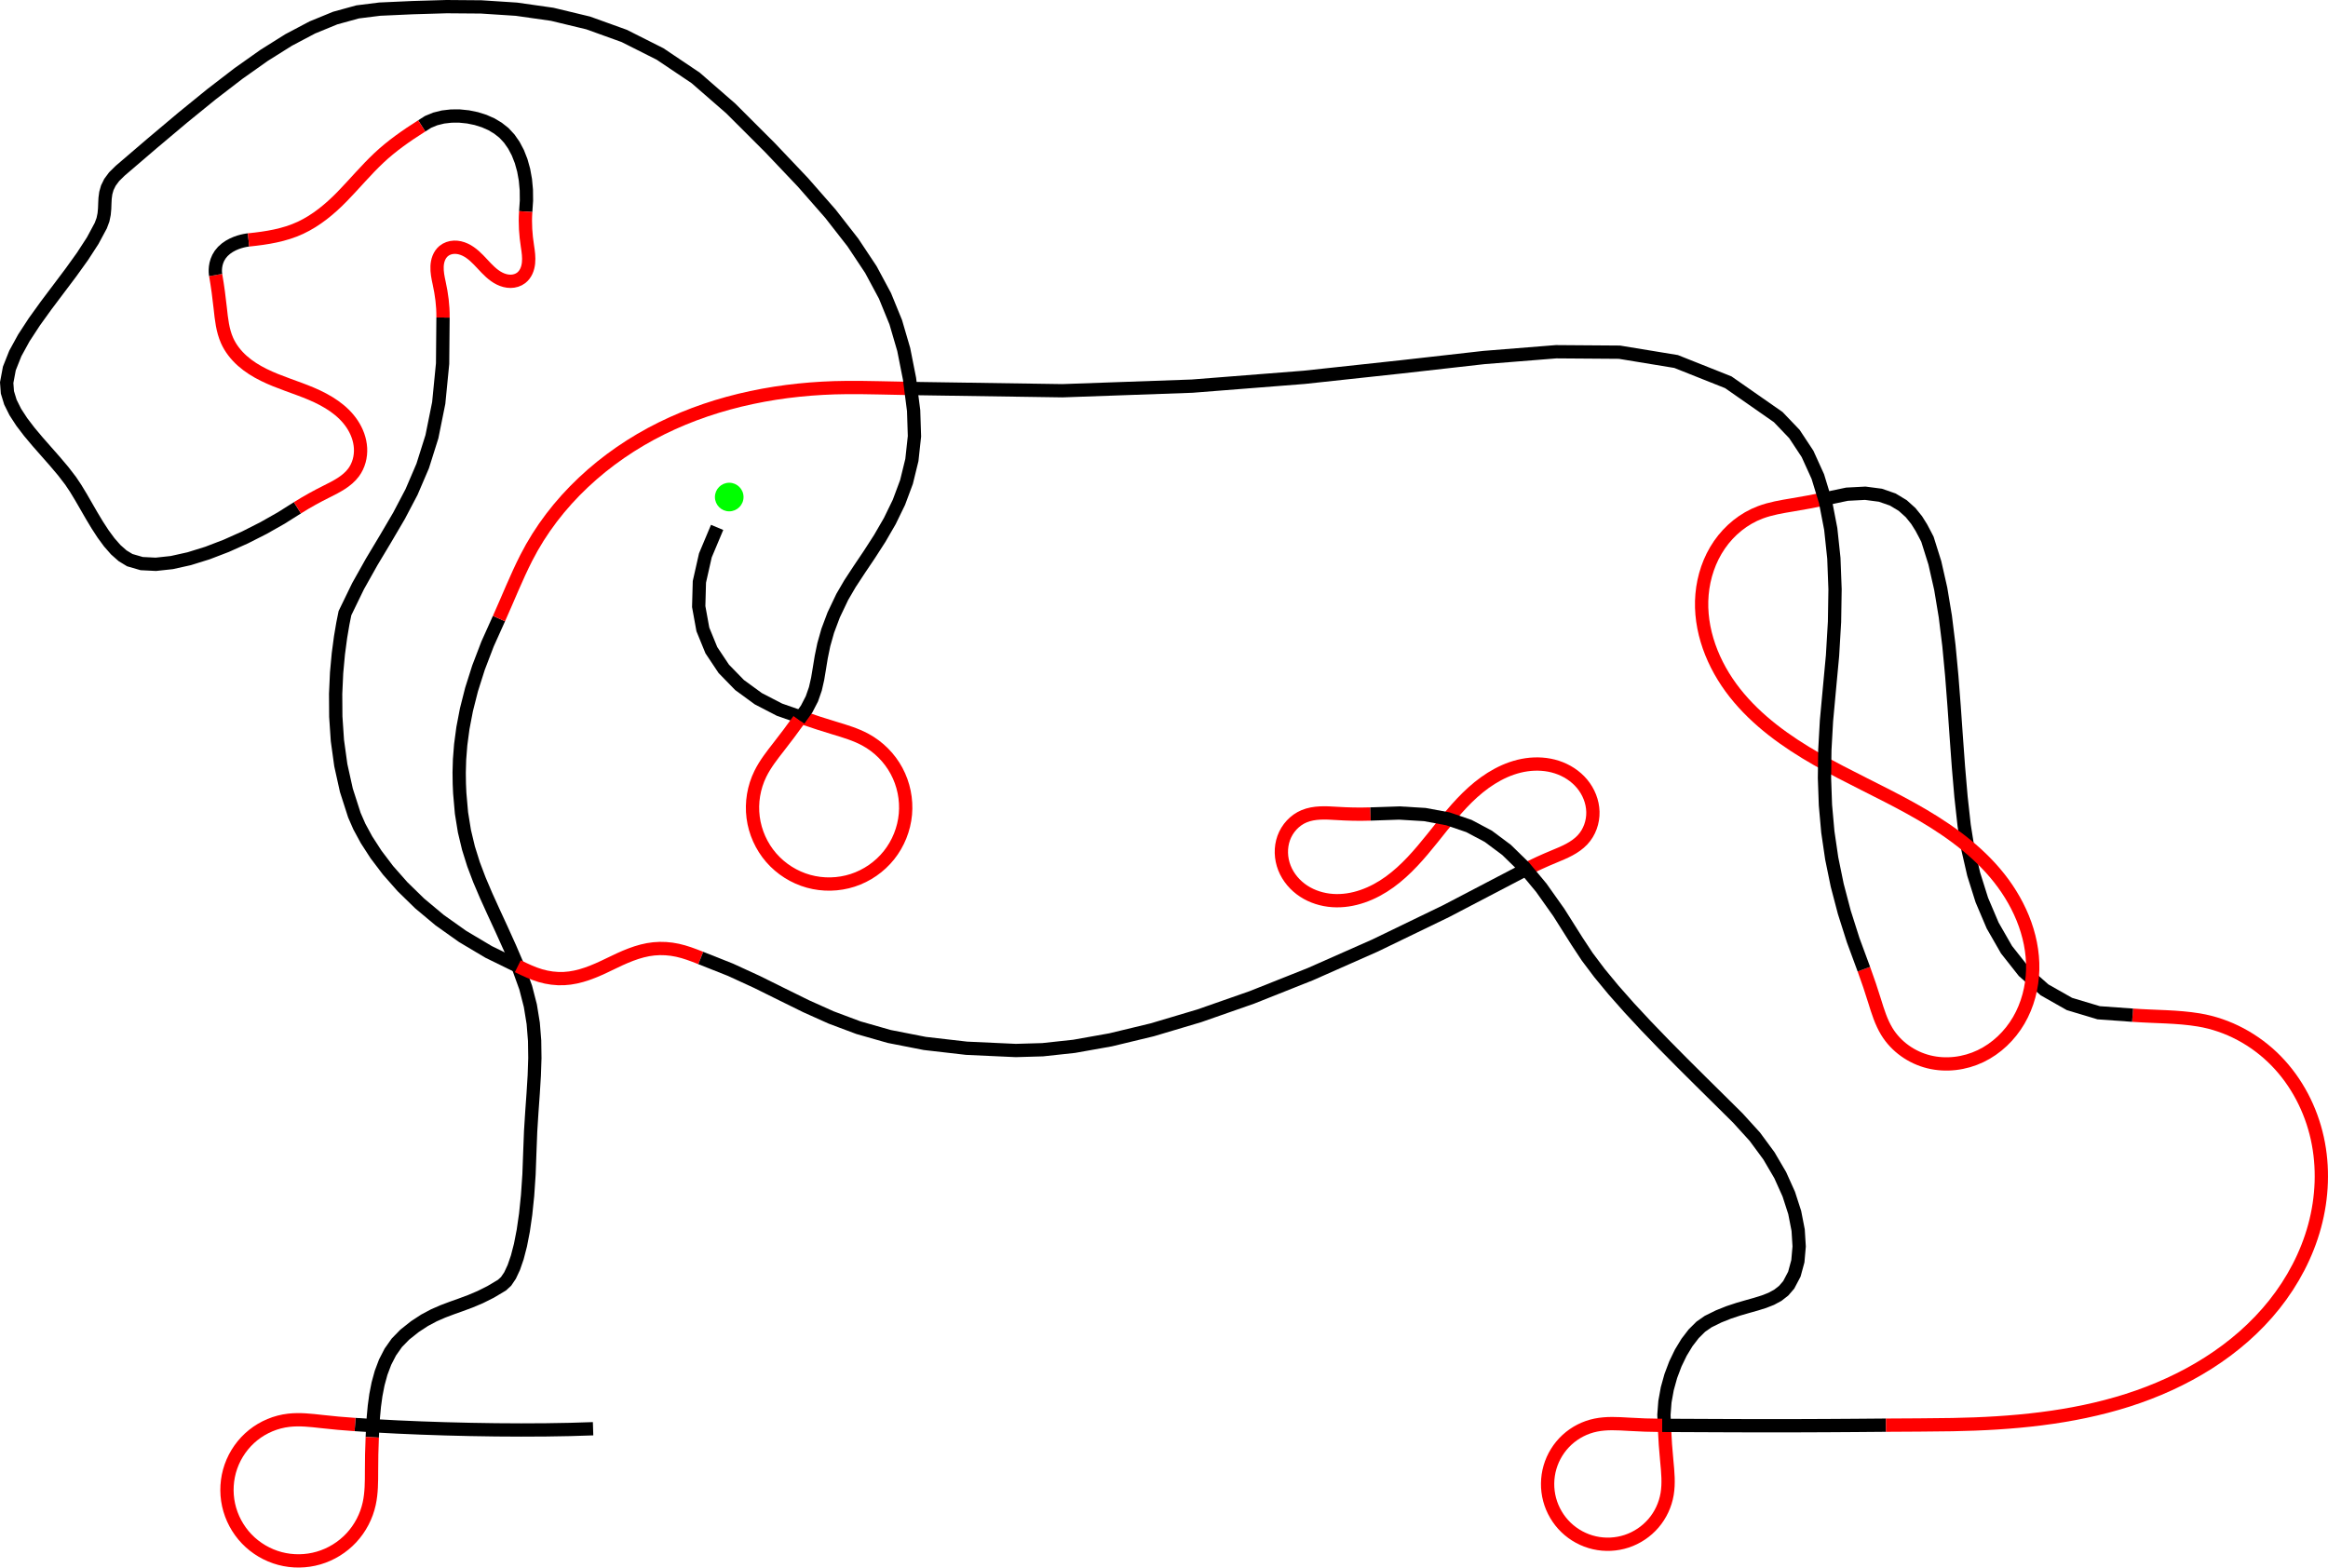 <?xml version="1.0" encoding="UTF-8" standalone="no"?>
<svg
   xmlns:dc="http://purl.org/dc/elements/1.1/"
   xmlns:cc="http://creativecommons.org/ns#"
   xmlns:rdf="http://www.w3.org/1999/02/22-rdf-syntax-ns#"
   xmlns:svg="http://www.w3.org/2000/svg"
   xmlns="http://www.w3.org/2000/svg"
   xmlns:sodipodi="http://sodipodi.sourceforge.net/DTD/sodipodi-0.dtd"
   xmlns:inkscape="http://www.inkscape.org/namespaces/inkscape"
   x="0"
   y="0"
   width="1051.264"
   height="707.927"
   version="1.1"
   id="svg4400"
   inkscape:version="0.48+devel r"
   sodipodi:docname="lion_generated_enforced_connection.svg">
  <defs
     id="defs4518" />
  <sodipodi:namedview
     pagecolor="#ffffff"
     bordercolor="#666666"
     borderopacity="1"
     objecttolerance="10"
     gridtolerance="10"
     guidetolerance="10"
     inkscape:pageopacity="0"
     inkscape:pageshadow="2"
     inkscape:window-width="2560"
     inkscape:window-height="1378"
     id="namedview4516"
     showgrid="false"
     fit-margin-top="0"
     fit-margin-left="0"
     fit-margin-right="0"
     fit-margin-bottom="0"
     inkscape:zoom="1.0064135"
     inkscape:cx="850.89057"
     inkscape:cy="408.07931"
     inkscape:window-x="0"
     inkscape:window-y="27"
     inkscape:window-maximized="1"
     inkscape:current-layer="g4402" />
  <g
     stroke-miterlimit="10"
     font-weight="normal"
     font-size="12"
     mix-blend-mode="normal"
     id="g4402"
     style="font-weight:normal;font-size:12px;font-family:sans-serif;text-anchor:start;fill:none;stroke:none;stroke-width:2;stroke-linecap:butt;stroke-linejoin:miter;stroke-miterlimit:10;stroke-dasharray:none;stroke-dashoffset:0"
     transform="translate(-16.979,-17)">
    <polyline
       points="284.801,662.236 274.464,662.561 263.583,662.746 252.329,662.799 240.87,662.732 229.376,662.554 218.016,662.274 206.961,661.902 196.38,661.449 186.443,660.924 177.318,660.337"
       id="polyline4404"
       style="stroke:#000000;stroke-width:6" />
    <polyline
       points="185.086,666.089 185.287,661.714 185.577,657.015 186.029,652.092 186.715,647.044 187.706,641.971 189.075,636.974 190.894,632.152 193.235,627.606 196.17,623.435 199.772,619.738 204.375,616.088 208.726,613.246 212.9,611.025 216.976,609.243 221.029,607.713 225.136,606.252 229.375,604.674 233.823,602.794 238.555,600.428 243.65,597.391 245.512,595.691 247.302,593.038 248.995,589.428 250.57,584.856 252.004,579.32 253.273,572.813 254.354,565.333 255.226,556.875 255.865,547.435 256.247,537.009 256.602,527.874 257.148,519.181 257.743,510.838 258.244,502.756 258.511,494.842 258.399,487.005 257.769,479.154 256.476,471.199 254.38,463.047 251.339,454.607 247.319,445.218 243.478,436.707 239.86,428.866 236.512,421.486 233.476,414.358 230.8,407.273 228.528,400.021 226.704,392.395 225.375,384.184 224.585,375.18 224.4,370.938 224.331,365.877 224.499,360.001 225.023,353.314 226.021,345.819 227.612,337.519 229.917,328.42 233.054,318.525 237.142,307.837 242.301,296.36"
       id="polyline4406"
       style="stroke:#000000;stroke-width:6" />
    <path
       d="M 185.086,666.089 C 185.072,666.389 185.072,666.389 185.072,666.389 C 184.845,671.34 184.757,676.297 184.756,681.254 C 184.755,686.21 184.766,691.214 183.711,696.058 C 182.46,701.798 179.646,707.192 175.644,711.494 C 171.643,715.796 166.464,718.995 160.822,720.636 C 155.181,722.277 149.092,722.355 143.413,720.849 C 137.733,719.343 132.481,716.256 128.41,712.02 C 124.339,707.783 121.462,702.409 120.205,696.67 C 118.948,690.93 119.315,684.843 121.264,679.3 C 123.213,673.757 126.738,668.776 131.324,665.104 C 135.91,661.431 141.543,659.079 147.38,658.41 C 152.306,657.846 157.283,658.421 162.209,658.977 C 167.135,659.534 172.072,659.999 177.019,660.317 C 177.318,660.337 177.318,660.337 177.318,660.337"
       id="path4408"
       style="stroke:#ff0000;stroke-width:6"
       inkscape:connector-curvature="0" />
    <polyline
       points="217.033,160.403 216.845,181.213 215.099,198.975 212.026,214.209 207.857,227.438 202.823,239.183 197.154,249.965 191.083,260.307 184.839,270.729 178.653,281.753 172.757,293.9 171.814,298.572 170.768,304.749 169.774,312.237 168.981,320.842 168.544,330.373 168.614,340.635 169.343,351.436 170.883,362.581 173.387,373.879 177.006,385.134 179.256,390.286 182.497,396.262 186.786,402.893 192.177,410.008 198.728,417.437 206.493,425.011 215.528,432.559 225.89,439.913 237.634,446.901 250.815,453.354"
       id="polyline4416"
       style="stroke:#000000;stroke-width:6" />
    <path
       d="M 250.815,453.354 C 251.084,453.486 251.084,453.486 251.084,453.486 C 254.307,455.064 257.566,456.608 261.009,457.619 C 264.452,458.629 268.057,459.103 271.642,458.938 C 278.81,458.608 285.567,455.658 292.019,452.516 C 298.471,449.374 305.104,446.228 312.245,445.515 C 315.816,445.158 319.439,445.398 322.945,446.161 C 326.451,446.924 329.819,448.21 333.154,449.533 C 333.433,449.643 333.433,449.643 333.433,449.643"
       id="path4418"
       style="stroke:#ff0000;stroke-width:6"
       inkscape:connector-curvature="0" />
    <polyline
       points="333.433,449.643 346.85,454.962 358.846,460.476 370.022,466.016 380.978,471.416 392.313,476.505 404.628,481.117 418.522,485.083 434.596,488.234 453.449,490.403 475.681,491.421 487.813,491.071 502.054,489.531 518.513,486.6 537.3,482.076 558.523,475.757 582.292,467.441 608.717,456.927 637.907,444.013 669.971,428.498 705.02,410.179"
       id="polyline4426"
       style="stroke:#000000;stroke-width:6" />
    <path
       d="M 705.02,410.179 C 705.286,410.04 705.286,410.04 705.286,410.04 C 709.696,407.734 714.232,405.678 718.833,403.782 C 723.435,401.886 728.206,399.916 731.607,396.282 C 734.76,392.915 736.409,388.241 736.294,383.629 C 736.179,379.017 734.349,374.505 731.395,370.962 C 728.44,367.419 724.399,364.837 720.01,363.418 C 715.621,361.999 710.896,361.721 706.33,362.378 C 697.198,363.694 688.918,368.655 682.062,374.829 C 675.206,381.003 669.581,388.393 663.805,395.587 C 658.028,402.782 651.98,409.898 644.507,415.309 C 637.034,420.72 627.922,424.341 618.718,423.699 C 614.116,423.378 609.564,421.978 605.702,419.455 C 601.84,416.933 598.694,413.267 597,408.977 C 595.306,404.686 595.114,399.779 596.684,395.441 C 598.254,391.103 601.622,387.403 605.884,385.637 C 610.485,383.73 615.665,384.044 620.636,384.354 C 625.607,384.665 630.589,384.791 635.567,384.621 C 635.866,384.61 635.866,384.61 635.866,384.61"
       id="path4428"
       style="stroke:#ff0000;stroke-width:6"
       inkscape:connector-curvature="0" />
    <polyline
       points="635.866,384.61 648.801,384.167 660.38,384.866 670.809,386.792 680.298,390.035 689.053,394.682 697.281,400.819 705.19,408.535 712.988,417.917 720.881,429.053 729.078,442.03 733.711,449.057 739.272,456.449 745.634,464.148 752.666,472.099 760.241,480.246 768.23,488.531 776.505,496.898 784.935,505.29 793.393,513.652 801.75,521.926 809.427,530.371 815.788,539.011 820.879,547.697 824.743,556.279 827.428,564.609 828.976,572.537 829.435,579.915 828.848,586.594 827.262,592.424 824.72,597.256 822.44,599.902 819.804,601.958 816.832,603.562 813.543,604.854 809.96,605.974 806.102,607.059 801.989,608.25 797.643,609.686 793.083,611.506 788.33,613.849 785.012,616.161 781.802,619.351 778.771,623.296 775.991,627.874 773.534,632.961 771.471,638.434 769.875,644.172 768.817,650.049 768.369,655.945 768.604,661.736"
       id="polyline4436"
       style="stroke:#000000;stroke-width:6" />
    <path
       d="M 768.604,661.736 C 768.616,662.036 768.616,662.036 768.616,662.036 C 768.816,666.992 769.186,671.939 769.662,676.876 C 770.137,681.813 770.632,686.819 769.817,691.711 C 769.008,696.567 766.849,701.19 763.646,704.928 C 760.444,708.665 756.205,711.506 751.531,713.049 C 746.857,714.592 741.761,714.833 736.962,713.737 C 732.163,712.642 727.676,710.213 724.135,706.794 C 720.594,703.376 718.008,698.977 716.744,694.22 C 715.479,689.463 715.539,684.361 716.916,679.635 C 718.292,674.909 720.98,670.573 724.601,667.238 C 728.221,663.904 732.764,661.58 737.587,660.596 C 742.446,659.605 747.467,659.917 752.418,660.212 C 757.369,660.507 762.326,660.697 767.286,660.717 C 767.586,660.719 767.586,660.719 767.586,660.719"
       id="path4438"
       style="stroke:#ff0000;stroke-width:6"
       inkscape:connector-curvature="0" />
    <polyline
       points="767.586,660.718 776.436,660.754 784.999,660.794 793.488,660.831 802.114,660.861 811.091,660.88 820.629,660.882 830.941,660.863 842.239,660.817 854.735,660.739 868.641,660.625"
       id="polyline4446"
       style="stroke:#000000;stroke-width:6" />
    <path
       d="M 868.641,660.625 C 868.941,660.623 868.941,660.623 868.941,660.623 C 878.841,660.542 888.741,660.557 898.64,660.379 C 925.374,659.899 952.33,657.482 977.806,649.362 C 1003.281,641.242 1027.345,627.063 1043.996,606.141 C 1052.321,595.68 1058.705,583.619 1062.205,570.716 C 1065.706,557.813 1066.282,544.069 1063.4,531.014 C 1060.518,517.959 1054.132,505.63 1044.784,496.073 C 1035.436,486.515 1023.112,479.811 1009.923,477.62 C 1000.153,475.997 990.178,476.204 980.299,475.495 C 980,475.474 980,475.474 980,475.474"
       id="path4448"
       style="stroke:#ff0000;stroke-width:6"
       inkscape:connector-curvature="0" />
    <polyline
       points="980,475.474 964.695,474.376 951.498,470.418 940.26,464.05 930.832,455.722 923.066,445.883 916.813,434.984 911.922,423.473 908.247,411.802 905.636,400.419 903.943,389.774 902.525,376.895 901.376,363.497 900.376,349.769 899.403,335.903 898.336,322.091 897.054,308.523 895.436,295.39 893.36,282.884 890.707,271.195 887.354,260.514 886.148,258.186 884.576,255.22 882.493,251.897 879.752,248.497 876.206,245.301 871.709,242.592 866.114,240.649 859.277,239.753 851.049,240.187 841.284,242.23"
       id="polyline4456"
       style="stroke:#000000;stroke-width:6" />
    <path
       d="M 841.284,242.23 C 840.991,242.291 840.991,242.291 840.991,242.291 C 836.14,243.306 831.265,244.198 826.377,245.012 C 821.489,245.826 816.56,246.634 811.92,248.374 C 804.432,251.181 797.954,256.475 793.419,263.062 C 788.883,269.649 786.264,277.486 785.572,285.453 C 784.189,301.388 790.487,317.34 800.394,329.897 C 810.301,342.455 823.586,351.947 837.472,359.885 C 851.358,367.822 865.999,374.367 879.984,382.129 C 893.969,389.892 907.459,399.024 917.832,411.199 C 928.205,423.374 935.273,438.921 934.893,454.911 C 934.702,462.906 932.634,470.893 928.607,477.803 C 924.581,484.713 918.567,490.507 911.354,493.961 C 904.141,497.415 895.738,498.458 887.975,496.535 C 880.212,494.613 873.177,489.668 869.025,482.833 C 866.45,478.595 864.973,473.797 863.503,469.061 C 862.033,464.325 860.467,459.619 858.752,454.966 C 858.649,454.684 858.649,454.684 858.649,454.684"
       id="path4458"
       style="stroke:#ff0000;stroke-width:6"
       inkscape:connector-curvature="0" />
    <polyline
       points="858.649,454.684 853.827,441.604 849.825,429.006 846.608,416.752 844.139,404.699 842.382,392.709 841.303,380.639 840.865,368.35 841.032,355.7 841.768,342.55 843.038,328.758 844.501,313.068 845.402,297.824 845.637,283.138 845.103,269.122 843.697,255.888 841.316,243.548 837.858,232.214 833.218,221.999 827.294,213.013 819.983,205.37 797.43,189.636 773.862,180.258 748.281,176.055 719.692,175.848 687.099,178.457 649.504,182.703 605.912,187.406 555.326,191.385 496.749,193.462 429.184,192.457"
       id="polyline4466"
       style="stroke:#000000;stroke-width:6" />
    <path
       d="M 429.184,192.457 C 428.884,192.452 428.884,192.452 428.884,192.452 C 418.985,192.305 409.088,191.93 399.188,192.01 C 370.469,192.242 341.52,197.718 315.77,210.434 C 290.019,223.15 267.61,243.393 254.6,268.997 C 250.115,277.824 246.483,287.056 242.424,296.086 C 242.301,296.36 242.301,296.36 242.301,296.36"
       id="path4468"
       style="stroke:#ff0000;stroke-width:6"
       inkscape:connector-curvature="0" />
    <polyline
       points="340.815,255.177 335.504,267.822 332.803,279.767 332.497,290.937 334.373,301.257 338.217,310.653 343.815,319.051 350.952,326.375 359.415,332.552 368.989,337.506 379.461,341.163"
       id="polyline4476"
       style="stroke:#000000;stroke-width:6" />
    <path
       d="M 379.461,341.163 C 379.745,341.262 379.745,341.262 379.745,341.262 C 384.424,342.896 389.145,344.405 393.891,345.835 C 398.636,347.265 403.426,348.695 407.784,351.055 C 413.711,354.266 418.669,359.242 421.856,365.182 C 425.043,371.123 426.447,378.005 425.84,384.719 C 425.233,391.433 422.617,397.953 418.413,403.223 C 414.208,408.492 408.432,412.492 402.019,414.571 C 395.607,416.65 388.582,416.8 382.087,414.995 C 375.591,413.19 369.651,409.437 365.233,404.344 C 360.816,399.252 357.939,392.84 357.074,386.155 C 356.208,379.469 357.358,372.536 360.338,366.488 C 362.528,362.043 365.617,358.111 368.669,354.206 C 371.721,350.301 374.708,346.345 377.586,342.31 C 377.76,342.066 377.76,342.066 377.76,342.066"
       id="path4478"
       style="stroke:#ff0000;stroke-width:6"
       inkscape:connector-curvature="0" />
    <polyline
       points="377.76,342.066 381.24,337.188 383.617,332.586 385.178,328.102 386.21,323.576 386.997,318.847 387.828,313.758 388.989,308.149 390.765,301.859 393.443,294.73 397.31,286.603 400.796,280.624 404.966,274.266 409.541,267.469 414.244,260.171 418.797,252.311 422.919,243.827 426.334,234.658 428.763,224.743 429.926,214.021 429.547,202.429 427.691,188.028 425.085,174.858 421.477,162.519 416.615,150.614 410.245,138.744 402.117,126.511 391.978,113.516 379.575,99.362 364.657,83.648 346.971,65.977 331.124,52.183 315.055,41.38 298.848,33.221 282.584,27.362 266.348,23.456 250.221,21.158 234.285,20.121 218.624,20 203.32,20.449 188.456,21.123 178.476,22.37 168.359,25.153 158.012,29.399 147.342,35.037 136.254,41.996 124.655,50.203 112.451,59.587 99.549,70.077 85.855,81.6 71.276,94.086 68.523,96.788 66.628,99.349 65.426,101.805 64.75,104.188 64.436,106.533 64.319,108.875 64.231,111.248 64.008,113.684 63.485,116.22 62.496,118.889 58.835,125.699 54.234,132.789 48.998,140.078 43.428,147.484 37.829,154.925 32.503,162.319 27.754,169.586 23.885,176.643 21.199,183.408 20,189.801 20.324,194.196 21.681,198.624 23.899,203.076 26.801,207.542 30.215,212.013 33.965,216.479 37.878,220.931 41.778,225.359 45.493,229.754 48.846,234.107 51.133,237.526 53.463,241.377 55.852,245.512 58.316,249.782 60.872,254.04 63.535,258.137 66.322,261.927 69.248,265.261 72.331,267.991 75.585,269.969 80.954,271.527 87.349,271.847 94.568,271.067 102.41,269.323 110.674,266.754 119.16,263.496 127.665,259.687 135.99,255.465 143.932,250.968 151.291,246.331"
       id="polyline4486"
       style="stroke:#000000;stroke-width:6" />
    <path
       d="M 151.291,246.331 C 151.544,246.172 151.544,246.172 151.544,246.172 C 155.76,243.515 160.135,241.124 164.596,238.903 C 166.827,237.793 169.058,236.671 171.148,235.314 C 173.237,233.957 175.194,232.345 176.673,230.34 C 178.972,227.226 179.999,223.258 179.788,219.394 C 179.576,215.529 178.171,211.777 176.032,208.551 C 171.755,202.1 164.802,197.908 157.681,194.874 C 150.56,191.84 143.044,189.744 136.106,186.314 C 132.636,184.599 129.313,182.546 126.421,179.974 C 123.529,177.402 121.072,174.296 119.507,170.757 C 117.498,166.217 116.971,161.182 116.444,156.246 C 115.918,151.31 115.266,146.387 114.415,141.497 C 114.363,141.201 114.363,141.201 114.363,141.201"
       id="path4488"
       style="stroke:#ff0000;stroke-width:6"
       inkscape:connector-curvature="0" />
    <polyline
       points="207.417,73.865 210.29,72.042 213.53,70.708 217.047,69.838 220.751,69.411 224.551,69.404 228.358,69.795 232.08,70.561 235.628,71.679 238.912,73.127 241.841,74.883 244.528,76.997 246.931,79.58 249.038,82.594 250.835,86.001 252.309,89.762 253.447,93.839 254.236,98.195 254.662,102.79 254.714,107.588 254.376,112.55"
       id="polyline4496"
       style="stroke:#000000;stroke-width:6" />
    <path
       d="M 254.376,112.55 C 254.356,112.849 254.356,112.849 254.356,112.849 C 254.008,117.957 254.371,123.08 255.155,128.139 C 255.548,130.669 255.915,133.235 255.646,135.781 C 255.512,137.054 255.212,138.316 254.675,139.478 C 254.137,140.64 253.354,141.699 252.341,142.481 C 250.987,143.525 249.261,144.035 247.551,144.045 C 245.842,144.054 244.15,143.583 242.616,142.827 C 239.55,141.314 237.164,138.74 234.837,136.234 C 232.511,133.728 230.09,131.177 226.99,129.734 C 225.44,129.012 223.734,128.588 222.025,128.655 C 220.317,128.722 218.609,129.3 217.304,130.404 C 216.325,131.232 215.594,132.331 215.118,133.52 C 214.642,134.71 214.413,135.989 214.352,137.269 C 214.232,139.829 214.758,142.372 215.307,144.875 C 216.407,149.881 217.082,154.978 217.035,160.103 C 217.033,160.403 217.033,160.403 217.033,160.403"
       id="path4498"
       style="stroke:#ff0000;stroke-width:6"
       inkscape:connector-curvature="0" />
    <polyline
       points="114.363,141.201 114.333,141.027 114.27,140.536 114.216,139.771 114.213,138.778 114.303,137.602 114.527,136.288 114.927,134.881 115.545,133.426 116.423,131.967 117.602,130.55 119.015,129.286 120.529,128.242 122.084,127.398 123.622,126.733 125.084,126.227 126.412,125.859 127.547,125.608 128.43,125.455 129.003,125.378 129.207,125.357"
       id="polyline4506"
       style="stroke:#000000;stroke-width:6" />
    <path
       d="M 129.207,125.357 C 129.505,125.326 129.505,125.326 129.505,125.326 C 137.425,124.507 145.419,123.256 152.634,119.888 C 159.848,116.52 166.068,111.328 171.62,105.622 C 177.173,99.915 182.278,93.772 188.078,88.317 C 193.879,82.863 200.441,78.291 207.164,74.026 C 207.417,73.865 207.417,73.865 207.417,73.865"
       id="path4508"
       style="stroke:#ff0000;stroke-width:6"
       inkscape:connector-curvature="0" />
    <circle
       style="opacity:1;fill:#00ff00;fill-opacity:1;stroke:none;stroke-width:6;stroke-linecap:round;stroke-linejoin:round;stroke-miterlimit:4;stroke-dasharray:none;stroke-dashoffset:0"
       id="path4522"
       cx="346.279"
       cy="241.469"
       r="6.459"
       d="M 352.738,241.469 A 6.459,6.459 0 0 1 346.279,247.928 A 6.459,6.459 0 0 1 339.821,241.469 A 6.459,6.459 0 0 1 346.279,235.01 A 6.459,6.459 0 0 1 352.738,241.469 Z" />
  </g>
</svg>
